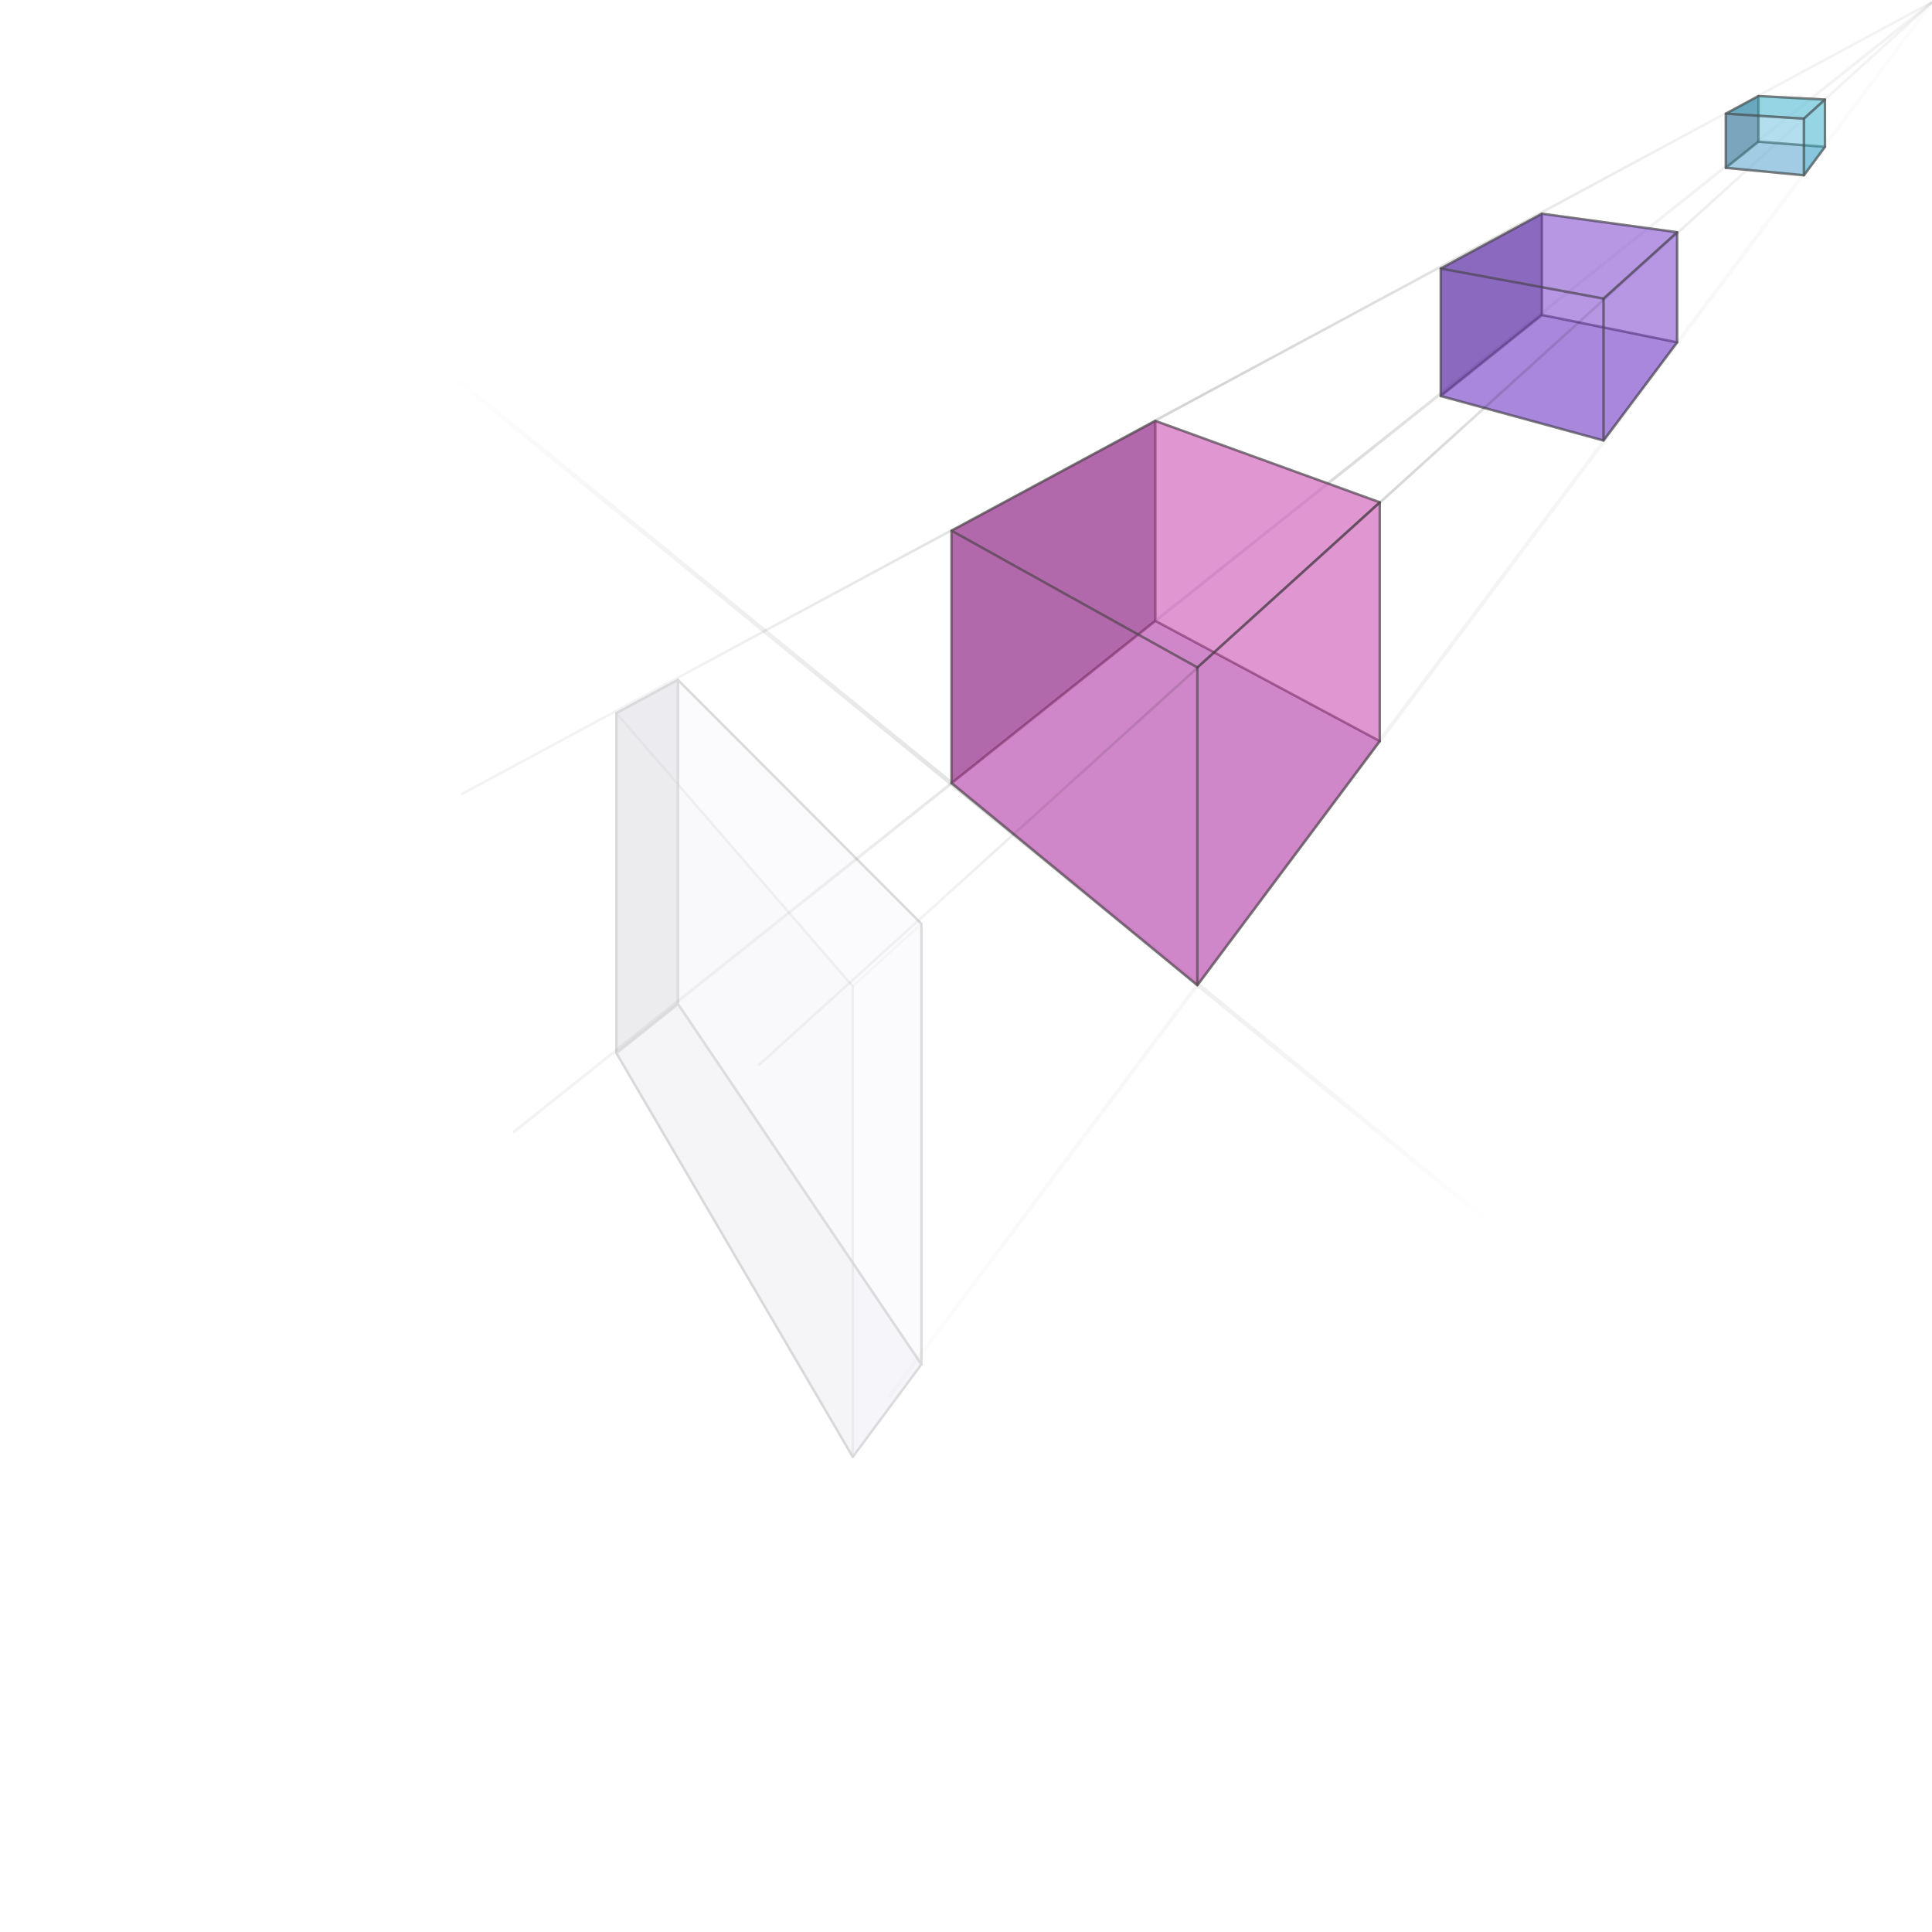 <?xml version="1.0" encoding="UTF-8" standalone="no"?>
<!-- Created with Inkscape (http://www.inkscape.org/) -->

<svg
   xmlns:dc="http://purl.org/dc/elements/1.1/"
   xmlns:cc="http://creativecommons.org/ns#"
   xmlns:rdf="http://www.w3.org/1999/02/22-rdf-syntax-ns#"
   xmlns:svg="http://www.w3.org/2000/svg"
   xmlns="http://www.w3.org/2000/svg"
   xmlns:xlink="http://www.w3.org/1999/xlink"
   xmlns:sodipodi="http://sodipodi.sourceforge.net/DTD/sodipodi-0.dtd"
   xmlns:inkscape="http://www.inkscape.org/namespaces/inkscape"
   width="600"
   height="600"
   viewBox="0 0 158.75 158.75"
   version="1.1"
   id="svg8"
   sodipodi:docname="for_users.svg"
   inkscape:version="0.92.2 5c3e80d, 2017-08-06">
  <defs
     id="defs2">
    <linearGradient
       inkscape:collect="always"
       id="linearGradient7558">
      <stop
         style="stop-color:#040404;stop-opacity:0.442"
         offset="0"
         id="stop7554" />
      <stop
         style="stop-color:#040404;stop-opacity:0;"
         offset="1"
         id="stop7556" />
    </linearGradient>
    <linearGradient
       id="linearGradient3859"
       inkscape:collect="always">
      <stop
         id="stop3855"
         offset="0"
         style="stop-color:#000000;stop-opacity:0.46" />
      <stop
         id="stop3857"
         offset="1"
         style="stop-color:#000000;stop-opacity:0.127" />
    </linearGradient>
    <inkscape:perspective
       sodipodi:type="inkscape:persp3d"
       inkscape:vp_x="-6.3333333e-06 : 158.55192 : 1"
       inkscape:vp_y="0 : 976.31772 : 0"
       inkscape:vp_z="158.7499 : 158.55192 : 1"
       inkscape:persp3d-origin="78.925848 : 83.70811 : 1"
       id="perspective21" />
    <inkscape:perspective
       sodipodi:type="inkscape:persp3d"
       inkscape:vp_x="90.537277 : 95.013953 : 1"
       inkscape:vp_y="0 : 258.3174 : 0"
       inkscape:vp_z="132.53988 : 94.053083 : 1"
       inkscape:persp3d-origin="111.41974 : 73.182185 : 1"
       id="perspective21-0" />
    <inkscape:perspective
       sodipodi:type="inkscape:persp3d"
       inkscape:vp_x="0.14262869 : 158.55192 : 1"
       inkscape:vp_y="0 : 258.3174 : 0"
       inkscape:vp_z="158.7499 : 158.55192 : 1"
       inkscape:persp3d-origin="90.438784 : 98.067812 : 1"
       id="perspective21-2" />
    <radialGradient
       inkscape:collect="always"
       xlink:href="#linearGradient7558"
       id="radialGradient7562"
       cx="79.714"
       cy="235.631"
       fx="79.714"
       fy="235.631"
       r="61.126"
       gradientTransform="matrix(1,0,0,0.817,-5.1666667e-6,11.359)"
       gradientUnits="userSpaceOnUse" />
    <radialGradient
       inkscape:collect="always"
       xlink:href="#linearGradient3859"
       id="radialGradient7647"
       cx="115.901"
       cy="227.494"
       fx="115.901"
       fy="227.494"
       r="42.968"
       gradientTransform="matrix(0.827,-1.242,1.111,0.741,-232.822,171.143)"
       gradientUnits="userSpaceOnUse" />
    <radialGradient
       inkscape:collect="always"
       xlink:href="#linearGradient3859"
       id="radialGradient7649"
       cx="110.526"
       cy="213.88"
       fx="110.526"
       fy="213.88"
       r="48.283"
       gradientTransform="matrix(1,0,0,0.906,-5.1666667e-6,-11.66)"
       gradientUnits="userSpaceOnUse" />
    <radialGradient
       inkscape:collect="always"
       xlink:href="#linearGradient3859"
       id="radialGradient7653"
       cx="98.337"
       cy="202.717"
       fx="98.337"
       fy="202.717"
       r="60.486"
       gradientTransform="matrix(1,0,0,0.54,-5.1666667e-6,61.549)"
       gradientUnits="userSpaceOnUse" />
    <radialGradient
       inkscape:collect="always"
       xlink:href="#linearGradient3859"
       id="radialGradient7655"
       gradientUnits="userSpaceOnUse"
       gradientTransform="matrix(0.403,-0.507,0.559,0.445,-61.789,127.717)"
       cx="86.938"
       cy="227.447"
       fx="86.938"
       fy="227.447"
       r="71.903" />
    <inkscape:perspective
       sodipodi:type="inkscape:persp3d"
       inkscape:vp_x="-0.040898333 : 158.45177 : 1"
       inkscape:vp_y="0 : 258.3174 : 0"
       inkscape:vp_z="158.73617 : 158.53806 : 1"
       inkscape:persp3d-origin="131.26492 : 135.18207 : 1"
       id="perspective21-3" />
    <inkscape:perspective
       sodipodi:type="inkscape:persp3d"
       inkscape:vp_x="0 : 126.98229 : 1"
       inkscape:vp_y="0 : 68.346479 : 0"
       inkscape:vp_z="158.73617 : 126.78804 : 1"
       inkscape:persp3d-origin="86.937749 : 40.580545 : 1"
       id="perspective21-2-6" />
    <inkscape:perspective
       sodipodi:type="inkscape:persp3d"
       inkscape:vp_x="0 : 126.5903 : 1"
       inkscape:vp_y="0 : 18.083339 : 0"
       inkscape:vp_z="158.73617 : 126.78804 : 1"
       inkscape:persp3d-origin="65.123432 : 63.792232 : 1"
       id="perspective21-2-6-4" />
    <inkscape:perspective
       sodipodi:type="inkscape:persp3d"
       inkscape:vp_x="0 : 126.66068 : 1"
       inkscape:vp_y="0 : 4.7845501 : 0"
       inkscape:vp_z="158.77342 : 126.83918 : 1"
       inkscape:persp3d-origin="82.303731 : 46.908443 : 1"
       id="perspective21-2-6-4-6" />
    <inkscape:perspective
       sodipodi:type="inkscape:persp3d"
       inkscape:vp_x="0.15020012 : 126.8019 : 1"
       inkscape:vp_y="0 : 4.7845501 : 0"
       inkscape:vp_z="158.77342 : 126.83918 : 1"
       inkscape:persp3d-origin="72.865518 : 63.5338 : 1"
       id="perspective21-2-6-4-2" />
    <inkscape:perspective
       sodipodi:type="inkscape:persp3d"
       inkscape:vp_x="0 : 126.92275 : 1"
       inkscape:vp_y="0 : 1.2659122 : 0"
       inkscape:vp_z="158.77342 : 126.83918 : 1"
       inkscape:persp3d-origin="88.817995 : 40.780391 : 1"
       id="perspective21-2-6-4-6-4" />
    <inkscape:perspective
       sodipodi:type="inkscape:persp3d"
       inkscape:vp_x="0 : 126.78101 : 1"
       inkscape:vp_y="0 : 258.3174 : 0"
       inkscape:vp_z="158.73617 : 126.78804 : 1"
       inkscape:persp3d-origin="64.65083 : 46.359006 : 1"
       id="perspective21-7" />
    <inkscape:perspective
       sodipodi:type="inkscape:persp3d"
       inkscape:vp_x="91.900741 : 100.70247 : 1"
       inkscape:vp_y="0 : 68.346479 : 0"
       inkscape:vp_z="133.91051 : 100.7253 : 1"
       inkscape:persp3d-origin="126.64207 : 94.545701 : 1"
       id="perspective21-3-1" />
    <inkscape:perspective
       sodipodi:type="inkscape:persp3d"
       inkscape:vp_x="0 : 126.92547 : 1"
       inkscape:vp_y="0 : 68.346479 : 0"
       inkscape:vp_z="158.77342 : 126.83918 : 1"
       inkscape:persp3d-origin="54.629688 : 51.782042 : 1"
       id="perspective21-3-7" />
    <inkscape:perspective
       sodipodi:type="inkscape:persp3d"
       inkscape:vp_x="0 : 126.55694 : 1"
       inkscape:vp_y="0 : 18.083339 : 0"
       inkscape:vp_z="158.73617 : 126.78804 : 1"
       inkscape:persp3d-origin="83.609992 : 64.899942 : 1"
       id="perspective21-2-6-6" />
    <inkscape:perspective
       sodipodi:type="inkscape:persp3d"
       inkscape:vp_x="0.11169856 : 147.96858 : 1"
       inkscape:vp_y="0 : 68.346479 : 0"
       inkscape:vp_z="158.73617 : 147.95472 : 1"
       inkscape:persp3d-origin="50.427269 : 49.24086 : 1"
       id="perspective21-2-8" />
    <filter
       inkscape:collect="always"
       style="color-interpolation-filters:sRGB"
       id="filter8581"
       x="-0.011"
       width="1.021"
       y="-0.004"
       height="1.008">
      <feGaussianBlur
         inkscape:collect="always"
         stdDeviation="0.111"
         id="feGaussianBlur8583" />
    </filter>
  </defs>
  <sodipodi:namedview
     id="base"
     pagecolor="#ffffff"
     bordercolor="#666666"
     borderopacity="1.0"
     inkscape:pageopacity="0.0"
     inkscape:pageshadow="2"
     inkscape:zoom="1.8549768"
     inkscape:cx="296.81267"
     inkscape:cy="388.00865"
     inkscape:document-units="mm"
     inkscape:current-layer="g1301-0-1"
     showgrid="true"
     units="px"
     inkscape:snap-page="true"
     showguides="true"
     inkscape:guide-bbox="true"
     inkscape:window-width="1920"
     inkscape:window-height="1016"
     inkscape:window-x="1366"
     inkscape:window-y="27"
     inkscape:window-maximized="1">
    <sodipodi:guide
       position="158.75,126.802"
       orientation="0,1"
       id="guide7552"
       inkscape:locked="false" />
  </sodipodi:namedview>
  <g
     inkscape:label="Capa 1"
     inkscape:groupmode="layer"
     id="layer1"
     transform="translate(0,-138.25)">
    <path
       style="opacity:0.535;fill:none;fill-rule:evenodd;stroke:url(#radialGradient7562);stroke-width:0.366px;stroke-linecap:butt;stroke-linejoin:miter;stroke-opacity:0.464"
       d="M 140.724,253.682 18.704,154.08"
       id="path1477"
       inkscape:connector-curvature="0"
       sodipodi:nodetypes="cc" />
    <path
       style="fill:none;fill-rule:evenodd;stroke:url(#radialGradient7655);stroke-width:0.244px;stroke-linecap:butt;stroke-linejoin:miter;stroke-opacity:0.37"
       d="M 158.765,138.427 42.16,231.304"
       id="path3845"
       inkscape:connector-curvature="0" />
    <path
       style="fill:none;fill-rule:evenodd;stroke:url(#radialGradient7653);stroke-width:0.208px;stroke-linecap:butt;stroke-linejoin:miter;stroke-opacity:0.37"
       d="M 158.773,138.411 37.9,203.523"
       id="path3845-6"
       inkscape:connector-curvature="0" />
    <g
       sodipodi:type="inkscape:box3d"
       id="g1301"
       style="opacity:1;fill:#00442e;fill-opacity:0.46;fill-rule:nonzero;stroke:#484848;stroke-width:0.2;stroke-linejoin:round;stroke-miterlimit:4;stroke-dasharray:none;stroke-opacity:0.464"
       inkscape:perspectiveID="#perspective21"
       inkscape:corner0="-0.3333079 : 0.061727254 : 0 : 1"
       inkscape:corner7="-0.40098825 : 0.054574229 : 0.17297645 : 1">
      <path
         sodipodi:type="inkscape:box3dside"
         id="path1303"
         style="fill:#353564;fill-rule:evenodd;stroke:#484848;stroke-width:0.2;stroke-linecap:butt;stroke-linejoin:round;stroke-miterlimit:4;stroke-dasharray:none;stroke-opacity:0.464"
         inkscape:box3dsidetype="6"
         d="m 118.384,160.315 v 10.475 l 8.316,-6.663 v -8.317 z"
         points="118.384,170.79 126.7,164.127 126.7,155.81 118.384,160.315 " />
      <path
         sodipodi:type="inkscape:box3dside"
         id="path1311"
         style="fill:#afafde;fill-rule:evenodd;stroke:#484848;stroke-width:0.2;stroke-linecap:butt;stroke-linejoin:round;stroke-miterlimit:4;stroke-dasharray:none;stroke-opacity:0.464"
         inkscape:box3dsidetype="13"
         d="m 118.384,170.79 13.376,3.654 6.048,-8.065 -11.108,-2.251 z"
         points="131.76,174.444 137.808,166.379 126.7,164.127 118.384,170.79 " />
      <path
         sodipodi:type="inkscape:box3dside"
         id="path1313"
         style="fill:#e9e9ff;fill-rule:evenodd;stroke:#484848;stroke-width:0.2;stroke-linecap:butt;stroke-linejoin:round;stroke-miterlimit:4;stroke-dasharray:none;stroke-opacity:0.464"
         inkscape:box3dsidetype="11"
         d="m 126.7,155.81 11.108,1.522 v 9.046 l -11.108,-2.251 z"
         points="137.808,157.332 137.808,166.379 126.7,164.127 126.7,155.81 " />
      <path
         sodipodi:type="inkscape:box3dside"
         id="path1305"
         style="fill:#6d25c5;fill-opacity:0.459;stroke:#484848;stroke-width:0.2;stroke-miterlimit:4;stroke-dasharray:none;stroke-opacity:0.464"
         inkscape:box3dsidetype="5"
         d="m 118.384,160.315 13.376,2.471 6.048,-5.453 -11.108,-1.522 z"
         points="131.76,162.785 137.808,157.332 126.7,155.81 118.384,160.315 " />
      <path
         sodipodi:type="inkscape:box3dside"
         id="path1309"
         style="fill:#6d25c5;fill-opacity:0.459;stroke:#484848;stroke-width:0.2;stroke-miterlimit:4;stroke-dasharray:none;stroke-opacity:0.464"
         inkscape:box3dsidetype="14"
         d="m 131.76,162.785 v 11.659 l 6.048,-8.065 v -9.046 z"
         points="131.76,174.444 137.808,166.379 137.808,157.332 131.76,162.785 " />
      <path
         sodipodi:type="inkscape:box3dside"
         id="path1307"
         style="fill:#6d25c5;fill-opacity:0.459;stroke:#484848;stroke-width:0.2;stroke-miterlimit:4;stroke-dasharray:none;stroke-opacity:0.464"
         inkscape:box3dsidetype="3"
         d="m 118.384,160.315 13.376,2.471 v 11.659 l -13.376,-3.654 z"
         points="131.76,162.785 131.76,174.444 118.384,170.79 118.384,160.315 " />
    </g>
    <g
       sodipodi:type="inkscape:box3d"
       id="g1301-0"
       style="opacity:1;fill:#00442e;fill-opacity:0.46;fill-rule:nonzero;stroke:#484848;stroke-width:0.2;stroke-linejoin:round;stroke-miterlimit:4;stroke-dasharray:none;stroke-opacity:0.464"
       inkscape:perspectiveID="#perspective21-2"
       inkscape:corner0="0.15697913 : 0.039714465 : 0 : 1"
       inkscape:corner7="-0.080895389 : -0.05317537 : 0.30362279 : 1">
      <path
         sodipodi:type="inkscape:box3dside"
         id="path1303-2"
         style="fill:#353564;fill-rule:evenodd;stroke:#484848;stroke-width:0.2;stroke-linecap:butt;stroke-linejoin:round;stroke-miterlimit:4;stroke-dasharray:none;stroke-opacity:0.464"
         inkscape:box3dsidetype="6"
         d="m 78.187,181.859 v 20.739 L 94.934,189.263 v -16.428 z"
         points="78.187,202.598 94.934,189.263 94.934,172.835 78.187,181.859 " />
      <path
         sodipodi:type="inkscape:box3dside"
         id="path1311-3"
         style="fill:#afafde;fill-rule:evenodd;stroke:#484848;stroke-width:0.2;stroke-linecap:butt;stroke-linejoin:round;stroke-miterlimit:4;stroke-dasharray:none;stroke-opacity:0.464"
         inkscape:box3dsidetype="13"
         d="M 78.187,202.598 98.386,219.201 113.376,199.149 94.934,189.263 Z"
         points="98.386,219.201 113.376,199.149 94.934,189.263 78.187,202.598 " />
      <path
         sodipodi:type="inkscape:box3dside"
         id="path1313-7"
         style="fill:#e9e9ff;fill-rule:evenodd;stroke:#484848;stroke-width:0.2;stroke-linecap:butt;stroke-linejoin:round;stroke-miterlimit:4;stroke-dasharray:none;stroke-opacity:0.464"
         inkscape:box3dsidetype="11"
         d="m 94.934,172.835 18.441,6.69 v 19.624 L 94.934,189.263 Z"
         points="113.376,179.524 113.376,199.149 94.934,189.263 94.934,172.835 " />
      <path
         sodipodi:type="inkscape:box3dside"
         id="path1305-5"
         style="fill:#c5259c;fill-opacity:0.459;stroke:#484848;stroke-width:0.2;stroke-miterlimit:4;stroke-dasharray:none;stroke-opacity:0.464"
         inkscape:box3dsidetype="5"
         d="M 78.187,181.859 98.386,193.094 113.376,179.524 94.934,172.835 Z"
         points="98.386,193.094 113.376,179.524 94.934,172.835 78.187,181.859 " />
      <path
         sodipodi:type="inkscape:box3dside"
         id="path1309-9"
         style="fill:#c5259c;fill-opacity:0.459;stroke:#484848;stroke-width:0.2;stroke-miterlimit:4;stroke-dasharray:none;stroke-opacity:0.464"
         inkscape:box3dsidetype="14"
         d="m 98.386,193.094 v 26.107 l 14.989,-20.052 v -19.624 z"
         points="98.386,219.201 113.376,199.149 113.376,179.524 98.386,193.094 " />
      <path
         sodipodi:type="inkscape:box3dside"
         id="path1307-2"
         style="fill:#c5259c;fill-opacity:0.459;stroke:#484848;stroke-width:0.2;stroke-miterlimit:4;stroke-dasharray:none;stroke-opacity:0.464"
         inkscape:box3dsidetype="3"
         d="m 78.187,181.859 20.199,11.235 v 26.107 L 78.187,202.598 Z"
         points="98.386,193.094 98.386,219.201 78.187,202.598 78.187,181.859 " />
    </g>
    <path
       style="fill:none;fill-rule:evenodd;stroke:url(#radialGradient7647);stroke-width:0.313px;stroke-linecap:butt;stroke-linejoin:miter;stroke-opacity:0.105"
       d="M 158.743,138.453 73.058,253.036"
       id="path3071"
       inkscape:connector-curvature="0" />
    <path
       style="fill:none;fill-rule:evenodd;stroke:url(#radialGradient7649);stroke-width:0.215px;stroke-linecap:butt;stroke-linejoin:miter;stroke-opacity:0.37"
       d="M 158.736,138.462 62.315,225.798"
       id="path3845-6-3"
       inkscape:connector-curvature="0" />
    <g
       sodipodi:type="inkscape:box3d"
       id="g1301-6"
       style="opacity:1;fill:#00442e;fill-opacity:0.46;fill-rule:nonzero;stroke:#484848;stroke-width:0.2;stroke-linejoin:round;stroke-miterlimit:4;stroke-dasharray:none;stroke-opacity:0.464"
       inkscape:perspectiveID="#perspective21-3"
       inkscape:corner0="-0.074344469 : 0.057675853 : 0 : 1"
       inkscape:corner7="-0.11439118 : 0.041730109 : 0.17453367 : 1">
      <path
         sodipodi:type="inkscape:box3dside"
         id="path1303-1"
         style="fill:#353564;fill-rule:evenodd;stroke:#484848;stroke-width:0.2;stroke-linecap:butt;stroke-linejoin:round;stroke-miterlimit:4;stroke-dasharray:none;stroke-opacity:0.464"
         inkscape:box3dsidetype="6"
         d="m 141.811,147.592 v 4.45 l 2.685,-2.154 v -3.744 z"
         points="141.811,152.041 144.496,149.887 144.496,146.143 141.811,147.592 " />
      <path
         sodipodi:type="inkscape:box3dside"
         id="path1311-0"
         style="fill:#afafde;fill-rule:evenodd;stroke:#484848;stroke-width:0.2;stroke-linecap:butt;stroke-linejoin:round;stroke-miterlimit:4;stroke-dasharray:none;stroke-opacity:0.464"
         inkscape:box3dsidetype="13"
         d="m 141.811,152.041 6.414,0.61 1.73,-2.336 -5.46,-0.428 z"
         points="148.225,152.652 149.956,150.316 144.496,149.887 141.811,152.041 " />
      <path
         sodipodi:type="inkscape:box3dside"
         id="path1313-6"
         style="fill:#e9e9ff;fill-rule:evenodd;stroke:#484848;stroke-width:0.2;stroke-linecap:butt;stroke-linejoin:round;stroke-miterlimit:4;stroke-dasharray:none;stroke-opacity:0.464"
         inkscape:box3dsidetype="11"
         d="m 144.496,146.143 5.46,0.287 v 3.885 l -5.46,-0.428 z"
         points="149.956,146.43 149.956,150.316 144.496,149.887 144.496,146.143 " />
      <path
         sodipodi:type="inkscape:box3dside"
         id="path1305-3"
         style="fill:#25aec5;fill-opacity:0.459;stroke:#484848;stroke-width:0.2;stroke-miterlimit:4;stroke-dasharray:none;stroke-opacity:0.464"
         inkscape:box3dsidetype="5"
         d="m 141.811,147.592 6.414,0.409 1.73,-1.57 -5.46,-0.287 z"
         points="148.225,148 149.956,146.43 144.496,146.143 141.811,147.592 " />
      <path
         sodipodi:type="inkscape:box3dside"
         id="path1309-2"
         style="fill:#25aec5;fill-opacity:0.459;stroke:#484848;stroke-width:0.2;stroke-miterlimit:4;stroke-dasharray:none;stroke-opacity:0.464"
         inkscape:box3dsidetype="14"
         d="m 148.225,148 v 4.651 l 1.73,-2.336 v -3.885 z"
         points="148.225,152.652 149.956,150.316 149.956,146.43 148.225,148 " />
      <path
         sodipodi:type="inkscape:box3dside"
         id="path1307-0"
         style="fill:#25aec7;fill-opacity:0.314;stroke:#484848;stroke-width:0.2;stroke-miterlimit:4;stroke-dasharray:none;stroke-opacity:0.464"
         inkscape:box3dsidetype="3"
         d="m 141.811,147.592 6.414,0.409 v 4.651 l -6.414,-0.61 z"
         points="148.225,148 148.225,152.652 141.811,152.041 141.811,147.592 " />
    </g>
    <g
       sodipodi:type="inkscape:box3d"
       id="g1301-0-1"
       style="opacity:0.203;fill:#00442e;fill-opacity:0.46;fill-rule:nonzero;stroke:#484848;stroke-width:0.2;stroke-linejoin:round;stroke-miterlimit:4;stroke-dasharray:none;stroke-opacity:1;filter:url(#filter8581)"
       inkscape:perspectiveID="#perspective21-2-8"
       inkscape:corner0="-0.0044489997 : 0.59375625 : 0 : 1"
       inkscape:corner7="-0.28078886 : 0.18694988 : 0.048842638 : 1">
      <path
         sodipodi:type="inkscape:box3dside"
         id="path1303-2-2"
         style="fill:#353564;fill-rule:evenodd;stroke:#484848;stroke-width:0.2;stroke-linecap:butt;stroke-linejoin:round;stroke-miterlimit:4;stroke-dasharray:none;stroke-opacity:1"
         inkscape:box3dsidetype="6"
         d="m 50.652,207.438 v 27.928 l 5.055,-4.037 v -26.622 z"
         points="50.652,235.366 55.707,231.329 55.707,204.707 50.652,207.438 "
         transform="translate(0,-10.583)" />
      <path
         sodipodi:type="inkscape:box3dside"
         id="path1311-3-9"
         style="fill:#afafde;fill-rule:evenodd;stroke:#484848;stroke-width:0.2;stroke-linecap:butt;stroke-linejoin:round;stroke-miterlimit:4;stroke-dasharray:none;stroke-opacity:1"
         inkscape:box3dsidetype="13"
         d="M 50.652,235.366 70.071,268.538 75.71,260.939 55.707,231.329 Z"
         points="70.071,268.538 75.71,260.939 55.707,231.329 50.652,235.366 "
         transform="translate(0,-10.583)" />
      <path
         sodipodi:type="inkscape:box3dside"
         id="path1313-7-3"
         style="fill:#e9e9ff;fill-rule:evenodd;stroke:#484848;stroke-width:0.2;stroke-linecap:butt;stroke-linejoin:round;stroke-miterlimit:4;stroke-dasharray:none;stroke-opacity:1"
         inkscape:box3dsidetype="11"
         d="m 55.707,204.707 20.003,20.032 v 36.2 L 55.707,231.329 Z"
         points="75.71,224.739 75.71,260.939 55.707,231.329 55.707,204.707 "
         transform="translate(0,-10.583)" />
      <path
         sodipodi:type="inkscape:box3dside"
         id="path1305-5-9"
         style="opacity:0.1;fill:#878787;fill-opacity:0.984;stroke:#484848;stroke-width:0.2;stroke-miterlimit:4;stroke-dasharray:none;stroke-opacity:1"
         inkscape:box3dsidetype="5"
         d="M 50.652,207.438 70.071,229.879 75.71,224.739 55.707,204.707 Z"
         points="70.071,229.879 75.71,224.739 55.707,204.707 50.652,207.438 "
         transform="translate(0,-10.583)" />
      <path
         sodipodi:type="inkscape:box3dside"
         id="path1309-9-0"
         style="opacity:0.098;fill:#878787;fill-opacity:0.984;stroke:#484848;stroke-width:0.2;stroke-miterlimit:4;stroke-dasharray:none;stroke-opacity:1"
         inkscape:box3dsidetype="14"
         d="m 70.071,229.879 v 38.659 l 5.638,-7.599 v -36.2 z"
         points="70.071,268.538 75.71,260.939 75.71,224.739 70.071,229.879 "
         transform="translate(0,-10.583)" />
      <path
         sodipodi:type="inkscape:box3dside"
         id="path1307-2-8"
         style="opacity:0.206;fill:#8f8f8f;fill-opacity:0.986;stroke:#000000;stroke-width:0.2;stroke-miterlimit:4;stroke-dasharray:none;stroke-opacity:1"
         inkscape:box3dsidetype="3"
         d="m 50.652,207.438 19.419,22.441 v 38.659 L 50.652,235.366 Z"
         points="70.071,229.879 70.071,268.538 50.652,235.366 50.652,207.438 "
         transform="translate(0,-10.583)" />
    </g>
  </g>
</svg>
